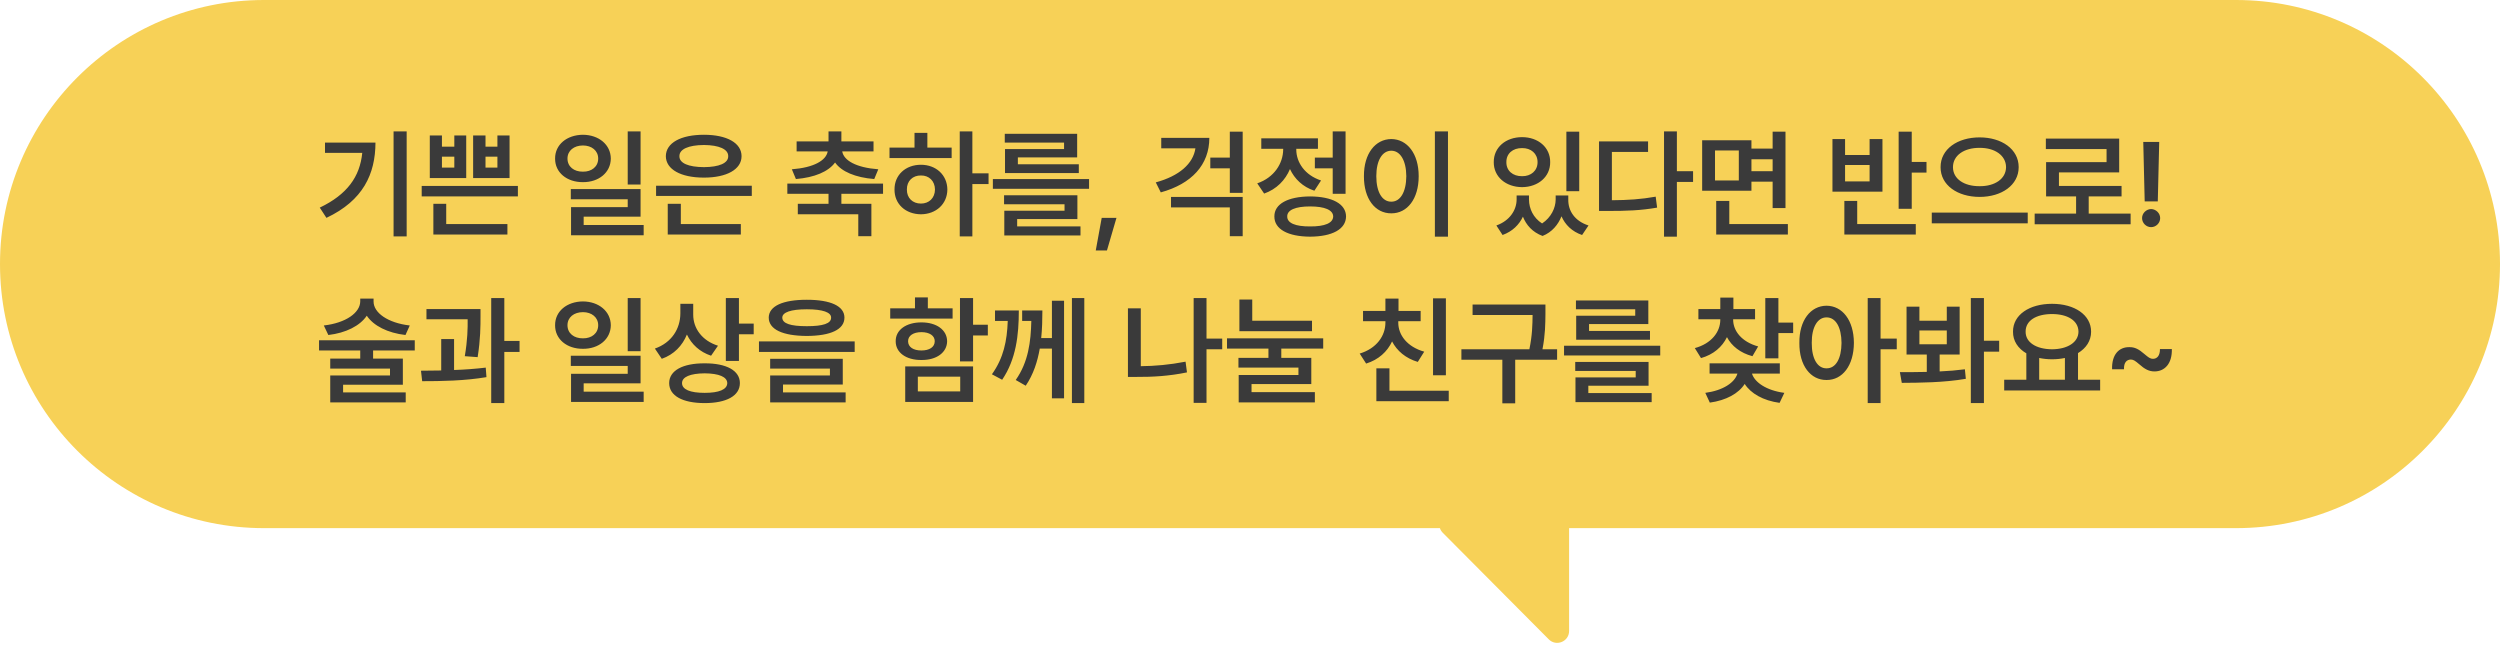 <svg width="420" height="109" viewBox="0 0 420 109" fill="none" xmlns="http://www.w3.org/2000/svg">
<path fill-rule="evenodd" clip-rule="evenodd" d="M44.364 0C19.862 0 0 19.862 0 44.364C0 68.865 19.862 88.728 44.364 88.728H241.904C241.996 89.008 242.156 89.276 242.392 89.513L260.191 107.408C261.45 108.674 263.609 107.782 263.609 105.998V88.728H375.636C400.138 88.728 420 68.865 420 44.364C420 19.862 400.138 0 375.636 0H44.364Z" fill="#F7D157"/>
<path d="M68.32 22.08V39.72H66.12V22.08H68.32ZM53.72 34.88C58.32 32.68 60.46 29.7 60.86 25.68H54.6V23.96H63.08C63.06 29.22 61.02 33.68 54.84 36.6L53.72 34.88ZM87.005 31.24V33H70.845V31.24H87.005ZM72.205 29.92V22.76H74.245V24.64H76.325V22.76H78.325V29.92H72.205ZM72.805 39.4V34.24H74.965V37.64H85.245V39.4H72.805ZM74.245 28.16H76.325V26.32H74.245V28.16ZM79.485 29.92V22.76H81.565V24.64H83.565V22.76H85.605V29.92H79.485ZM81.565 28.16H83.565V26.32H81.565V28.16ZM97.936 22.64C100.596 22.66 102.596 24.3 102.616 26.64C102.596 28.98 100.596 30.62 97.936 30.6C95.236 30.62 93.236 28.98 93.256 26.64C93.236 24.3 95.236 22.66 97.936 22.64ZM95.336 26.64C95.336 28 96.436 28.86 97.936 28.84C99.396 28.86 100.496 28 100.496 26.64C100.496 25.3 99.396 24.44 97.936 24.44C96.436 24.44 95.336 25.3 95.336 26.64ZM95.896 33.48V31.76H107.616V36.4H98.056V37.8H108.136V39.52H95.936V34.8H105.456V33.48H95.896ZM105.456 31V22.08H107.616V31H105.456ZM126.301 31.2V32.92H110.221V31.2H126.301ZM111.861 26.24C111.881 24 114.381 22.64 118.261 22.64C122.081 22.64 124.581 24 124.581 26.24C124.581 28.46 122.081 29.84 118.261 29.84C114.381 29.84 111.881 28.46 111.861 26.24ZM112.181 39.4V34.24H114.381V37.64H124.461V39.4H112.181ZM114.141 26.24C114.121 27.42 115.661 28.06 118.261 28.08C120.801 28.06 122.361 27.42 122.341 26.24C122.361 25.06 120.801 24.38 118.261 24.36C115.661 24.38 114.121 25.06 114.141 26.24ZM148.352 30.84V32.56H141.352V34.24H146.392V39.68H144.192V36H134.032V34.24H139.192V32.56H132.272V30.84H148.352ZM133.032 28.44C136.712 28.16 138.792 26.96 139.052 25.44H133.832V23.76H139.192V22.08H141.352V23.76H146.752V25.44H141.492C141.752 26.96 143.832 28.16 147.552 28.44L146.872 30.08C143.712 29.82 141.372 28.84 140.292 27.3C139.172 28.84 136.832 29.82 133.712 30.08L133.032 28.44ZM163.357 22.08V29.12H166.077V30.92H163.357V39.72H161.237V22.08H163.357ZM149.437 26.56V24.8H153.637V22.32H155.797V24.8H159.877V26.56H149.437ZM150.277 31.84C150.257 29.4 152.137 27.68 154.717 27.68C157.257 27.68 159.137 29.4 159.157 31.84C159.137 34.28 157.257 35.98 154.717 36C152.137 35.98 150.257 34.28 150.277 31.84ZM152.357 31.84C152.337 33.28 153.337 34.2 154.717 34.2C156.077 34.2 157.057 33.28 157.077 31.84C157.057 30.4 156.077 29.46 154.717 29.48C153.337 29.46 152.337 30.4 152.357 31.84ZM182.962 30.08V31.72H166.802V30.08H182.962ZM168.682 34.32V32.8H181.002V36.8H170.882V38.04H181.522V39.56H168.722V35.4H178.842V34.32H168.682ZM168.802 23.96V22.48H180.962V26.44H171.002V27.6H181.242V29.08H168.842V25.04H178.762V23.96H168.802ZM187.567 36.6L185.967 42.08H184.087L185.087 36.6H187.567ZM203.17 23.16C203.17 27.7 200.17 30.9 195.01 32.32L194.17 30.64C198.13 29.56 200.45 27.5 200.83 24.92H195.09V23.16H203.17ZM196.73 34.84V33.08H208.77V39.68H206.61V34.84H196.73ZM203.33 28.28V26.48H206.61V22.12H208.77V32.4H206.61V28.28H203.33ZM226.055 22.08V32.56H223.895V28.28H220.895V26.48H223.895V22.08H226.055ZM211.215 30.8C214.055 29.84 215.555 27.46 215.575 25.12V25H211.895V23.24H221.415V25H217.775V25.12C217.775 27.26 219.195 29.42 221.935 30.32L220.815 32.04C218.855 31.4 217.475 30.04 216.715 28.4C215.935 30.26 214.475 31.78 212.375 32.52L211.215 30.8ZM214.095 36.36C214.075 34.26 216.375 33.02 220.095 33C223.835 33.02 226.115 34.26 226.135 36.36C226.115 38.5 223.835 39.74 220.095 39.76C216.375 39.74 214.075 38.5 214.095 36.36ZM216.255 36.36C216.235 37.48 217.635 38.06 220.095 38.04C222.555 38.06 223.955 37.48 223.975 36.36C223.955 35.28 222.555 34.68 220.095 34.68C217.635 34.68 216.235 35.28 216.255 36.36ZM243.26 22.08V39.76H241.06V22.08H243.26ZM229.14 29.6C229.12 25.8 231.06 23.38 233.74 23.36C236.4 23.38 238.34 25.8 238.34 29.6C238.34 33.44 236.4 35.86 233.74 35.84C231.06 35.86 229.12 33.44 229.14 29.6ZM231.22 29.6C231.22 32.32 232.24 33.9 233.74 33.88C235.22 33.9 236.24 32.32 236.26 29.6C236.24 26.92 235.22 25.32 233.74 25.32C232.24 25.32 231.22 26.92 231.22 29.6ZM256.871 33.56C256.891 35.04 257.571 36.58 259.071 37.54C260.611 36.52 261.331 34.92 261.351 33.56V32.84H263.471V33.56C263.451 35.42 264.551 37.14 266.871 37.88L265.791 39.48C264.091 38.9 262.951 37.76 262.331 36.34C261.771 37.74 260.751 39 259.151 39.64C257.471 39.02 256.411 37.82 255.851 36.4C255.211 37.76 254.091 38.88 252.431 39.48L251.391 37.88C253.651 37.08 254.771 35.28 254.791 33.56V32.84H256.871V33.56ZM250.951 27.24C250.931 24.76 252.971 23.04 255.711 23.04C258.411 23.04 260.451 24.76 260.431 27.24C260.451 29.7 258.411 31.42 255.711 31.44C252.971 31.42 250.931 29.7 250.951 27.24ZM253.071 27.24C253.051 28.68 254.151 29.62 255.711 29.6C257.211 29.62 258.311 28.68 258.311 27.24C258.311 25.8 257.211 24.86 255.711 24.88C254.151 24.86 253.051 25.8 253.071 27.24ZM263.151 32.12V22.12H265.311V32.12H263.151ZM281.716 22.08V28.76H284.436V30.56H281.716V39.76H279.556V22.08H281.716ZM268.636 35.44V23.76H276.876V25.52H270.796V33.64C273.536 33.62 275.696 33.48 278.156 33.04L278.396 34.88C275.656 35.36 273.276 35.44 270.076 35.44H268.636ZM294.242 23.56V24.96H297.802V22.12H299.962V34.96H297.802V30.52H294.242V32.04H285.962V23.56H294.242ZM288.122 30.32H292.122V25.28H288.122V30.32ZM288.322 39.4V33.76H290.522V37.64H300.362V39.4H288.322ZM294.242 28.76H297.802V26.76H294.242V28.76ZM321.172 22.12V27.2H323.652V29H321.172V35.08H318.972V22.12H321.172ZM307.852 32.2V23.36H309.972V26.04H314.092V23.36H316.252V32.2H307.852ZM309.852 39.4V33.76H312.012V37.64H321.852V39.4H309.852ZM309.972 30.48H314.092V27.72H309.972V30.48ZM332.578 23.08C336.278 23.08 339.138 25.06 339.138 28.08C339.138 31.1 336.278 33.08 332.578 33.08C328.858 33.08 325.998 31.1 326.018 28.08C325.998 25.06 328.858 23.08 332.578 23.08ZM324.538 37.52V35.72H340.658V37.52H324.538ZM328.098 28.08C328.098 30.06 329.978 31.3 332.578 31.28C335.118 31.3 336.998 30.06 337.018 28.08C336.998 26.1 335.118 24.82 332.578 24.84C329.978 24.82 328.098 26.1 328.098 28.08ZM357.943 35.88V37.68H341.823V35.88H348.783V33H343.743V27.24H353.903V25.04H343.703V23.28H356.023V28.96H345.903V31.24H356.423V33H350.903V35.88H357.943ZM362.748 23.84L362.508 33.84H360.308L360.068 23.84H362.748ZM359.868 36.64C359.868 35.82 360.568 35.14 361.388 35.12C362.208 35.14 362.908 35.82 362.908 36.64C362.908 37.48 362.208 38.16 361.388 38.16C360.568 38.16 359.868 37.48 359.868 36.64ZM62.76 50.64C62.74 52.54 65.16 54.26 68.84 54.68L68.12 56.28C65.14 55.94 62.76 54.74 61.62 53.04C60.48 54.74 58.1 55.94 55.16 56.28L54.4 54.68C58.1 54.26 60.5 52.54 60.52 50.64V50.16H62.76V50.64ZM53.6 58.88V57.16H69.68V58.88H62.68V60.24H67.68V64.64H57.64V65.92H68.16V67.6H55.48V63.08H65.52V61.92H55.48V60.24H60.52V58.88H53.6ZM80.725 51.92V53.16C80.725 54.74 80.725 56.96 80.245 60L78.085 59.84C78.545 57.14 78.585 55.16 78.565 53.64H71.645V51.92H80.725ZM70.725 62.28C71.765 62.28 72.925 62.26 74.125 62.24V56.96H76.285V62.16C78.085 62.1 79.925 61.96 81.605 61.76L81.725 63.36C78.085 63.98 74.045 64.04 70.925 64.04L70.725 62.28ZM82.525 67.72V50.08H84.725V57.28H87.285V59.12H84.725V67.72H82.525ZM97.936 50.64C100.596 50.66 102.596 52.3 102.616 54.64C102.596 56.98 100.596 58.62 97.936 58.6C95.236 58.62 93.236 56.98 93.256 54.64C93.236 52.3 95.236 50.66 97.936 50.64ZM95.336 54.64C95.336 56 96.436 56.86 97.936 56.84C99.396 56.86 100.496 56 100.496 54.64C100.496 53.3 99.396 52.44 97.936 52.44C96.436 52.44 95.336 53.3 95.336 54.64ZM95.896 61.48V59.76H107.616V64.4H98.056V65.8H108.136V67.52H95.936V62.8H105.456V61.48H95.896ZM105.456 59V50.08H107.616V59H105.456ZM116.461 52.88C116.461 55.12 117.901 57.22 120.621 58.08L119.461 59.76C117.541 59.12 116.181 57.84 115.401 56.2C114.641 58.08 113.221 59.56 111.181 60.28L110.021 58.56C112.861 57.56 114.281 55.22 114.301 52.68V51.04H116.461V52.88ZM112.421 64.36C112.421 62.26 114.701 61.02 118.381 61.04C122.041 61.02 124.301 62.26 124.301 64.36C124.301 66.5 122.041 67.72 118.381 67.72C114.701 67.72 112.421 66.5 112.421 64.36ZM114.581 64.36C114.581 65.44 115.961 66 118.381 66C120.801 66 122.161 65.44 122.181 64.36C122.161 63.32 120.801 62.74 118.381 62.72C115.961 62.74 114.581 63.32 114.581 64.36ZM121.941 60.64V50.08H124.141V54.36H126.621V56.16H124.141V60.64H121.941ZM135.546 50.36C139.546 50.36 141.866 51.42 141.866 53.36C141.866 55.36 139.546 56.42 135.546 56.44C131.506 56.42 129.166 55.36 129.146 53.36C129.166 51.42 131.506 50.36 135.546 50.36ZM127.506 59.12V57.36H143.586V59.12H127.506ZM129.386 67.6V63.08H139.426V61.92H129.386V60.28H141.586V64.6H131.546V65.92H142.066V67.6H129.386ZM131.426 53.36C131.426 54.36 132.826 54.8 135.546 54.8C138.246 54.8 139.646 54.36 139.626 53.36C139.646 52.48 138.246 51.96 135.546 51.96C132.826 51.96 131.426 52.48 131.426 53.36ZM163.477 50.08V54.56H165.957V56.36H163.477V60.72H161.277V50.08H163.477ZM149.557 53.52V51.8H153.717V49.96H155.877V51.8H160.037V53.52H149.557ZM150.477 57.32C150.457 55.44 152.217 54.16 154.797 54.16C157.357 54.16 159.097 55.44 159.117 57.32C159.097 59.22 157.357 60.5 154.797 60.48C152.217 60.5 150.457 59.22 150.477 57.32ZM152.077 67.52V61.56H163.477V67.52H152.077ZM152.557 57.32C152.557 58.32 153.457 58.88 154.797 58.88C156.137 58.88 157.037 58.32 157.037 57.32C157.037 56.38 156.137 55.8 154.797 55.8C153.457 55.8 152.557 56.38 152.557 57.32ZM154.197 65.76H161.317V63.28H154.197V65.76ZM171.162 52.16C171.162 56.32 170.702 60.34 168.362 63.8L166.642 62.88C168.602 60.14 169.182 57.28 169.302 53.92H167.162V52.16H171.162ZM170.642 63.84C172.762 60.82 173.182 57.42 173.262 53.92H171.722V52.16H175.122C175.122 53.66 175.082 55.24 174.922 56.8H176.722V50.52H178.762V66.92H176.722V58.56H174.682C174.302 60.74 173.622 62.88 172.322 64.8L170.642 63.84ZM180.082 67.72V50.08H182.162V67.72H180.082ZM205.333 56.88V58.68H202.693V67.68H200.533V50.08H202.693V56.88H205.333ZM189.493 63.32V51.8H191.653V61.52C194.013 61.5 196.513 61.28 199.173 60.76L199.413 62.56C196.433 63.18 193.613 63.34 190.973 63.32H189.493ZM220.418 53.88V55.64H208.218V50.32H210.378V53.88H220.418ZM206.138 58.56V56.84H222.298V58.56H215.258V60.12H220.298V64.52H210.258V65.88H220.898V67.6H208.098V63H218.138V61.76H208.058V60.12H213.098V58.56H206.138ZM242.909 50.12V63.04H240.749V50.12H242.909ZM228.429 59.4C231.269 58.54 232.749 56.42 232.749 54.2V53.96H228.989V52.24H232.749V50.16H234.949V52.24H238.669V53.96H234.909V54.2C234.909 56.3 236.429 58.28 239.269 59.08L238.189 60.8C236.149 60.2 234.689 58.94 233.869 57.36C233.069 59.08 231.589 60.44 229.509 61.08L228.429 59.4ZM231.229 67.4V61.88H233.429V65.64H243.389V67.4H231.229ZM259.634 51.16V52.72C259.614 54.38 259.614 56.2 259.134 58.68H261.594V60.44H254.554V67.76H252.394V60.44H245.514V58.68H256.934C257.434 56.28 257.454 54.5 257.474 52.92H247.394V51.16H259.634ZM278.919 58.08V59.72H262.759V58.08H278.919ZM264.639 62.32V60.8H276.959V64.8H266.839V66.04H277.479V67.56H264.679V63.4H274.799V62.32H264.639ZM264.759 51.96V50.48H276.919V54.44H266.959V55.6H277.199V57.08H264.799V53.04H274.719V51.96H264.759ZM291.17 53.72C291.17 55.6 292.61 57.44 295.37 58.2L294.41 59.84C292.37 59.3 290.91 58.12 290.13 56.64C289.33 58.28 287.87 59.56 285.77 60.16L284.73 58.48C287.53 57.72 289.01 55.76 289.01 53.72V53.64H285.33V51.92H289.01V50H291.21V51.92H294.85V53.64H291.17V53.72ZM286.49 66C289.49 65.6 291.45 64.26 291.89 62.76H287.21V61.04H299.01V62.76H294.33C294.77 64.22 296.75 65.6 299.77 66L298.97 67.68C296.21 67.3 294.13 66.1 293.11 64.5C292.09 66.1 290.01 67.26 287.25 67.64L286.49 66ZM296.57 60.2V50.08H298.77V54.2H301.25V55.96H298.77V60.2H296.57ZM306.855 51.36C309.515 51.38 311.435 53.8 311.455 57.6C311.435 61.44 309.515 63.86 306.855 63.84C304.195 63.86 302.255 61.44 302.295 57.6C302.255 53.8 304.195 51.38 306.855 51.36ZM304.375 57.6C304.355 60.32 305.375 61.9 306.855 61.88C308.375 61.9 309.355 60.32 309.375 57.6C309.355 54.92 308.375 53.32 306.855 53.32C305.375 53.32 304.355 54.92 304.375 57.6ZM313.775 67.72V50.08H315.935V56.88H318.655V58.68H315.935V67.72H313.775ZM322.46 51.52V53.88H327.06V51.52H329.22V59.56H325.86V62.4C327.3 62.34 328.74 62.22 330.1 62.04L330.26 63.64C326.56 64.28 322.52 64.3 319.5 64.32L319.18 62.52C320.54 62.52 322.08 62.52 323.7 62.48V59.56H320.3V51.52H322.46ZM322.46 57.84H327.06V55.52H322.46V57.84ZM331.1 67.72V50.08H333.3V57.24H335.86V59.08H333.3V67.72H331.1ZM352.825 63.8V65.6H336.705V63.8H340.425V59.36C339.025 58.54 338.165 57.28 338.185 55.72C338.165 52.9 340.925 51.04 344.745 51.04C348.525 51.04 351.305 52.9 351.305 55.72C351.305 57.26 350.465 58.5 349.105 59.32V63.8H352.825ZM340.305 55.72C340.285 57.52 342.085 58.66 344.745 58.68C347.345 58.66 349.165 57.52 349.185 55.72C349.165 53.86 347.345 52.76 344.745 52.76C342.085 52.76 340.285 53.86 340.305 55.72ZM342.585 63.8H346.905V60.14C346.245 60.28 345.505 60.36 344.745 60.36C343.985 60.36 343.245 60.28 342.585 60.14V63.8ZM354.831 62.04C354.751 59.54 356.011 58.3 357.711 58.32C358.611 58.3 359.311 58.64 360.311 59.52C360.911 60.02 361.211 60.28 361.711 60.28C362.391 60.28 362.891 59.74 362.871 58.64H364.871C364.931 61.14 363.631 62.4 361.951 62.4C361.031 62.4 360.311 62.02 359.351 61.16C358.731 60.64 358.451 60.42 357.991 60.4C357.291 60.42 356.791 60.88 356.831 62.04H354.831Z" fill="#3A3A3A"/>
</svg>
